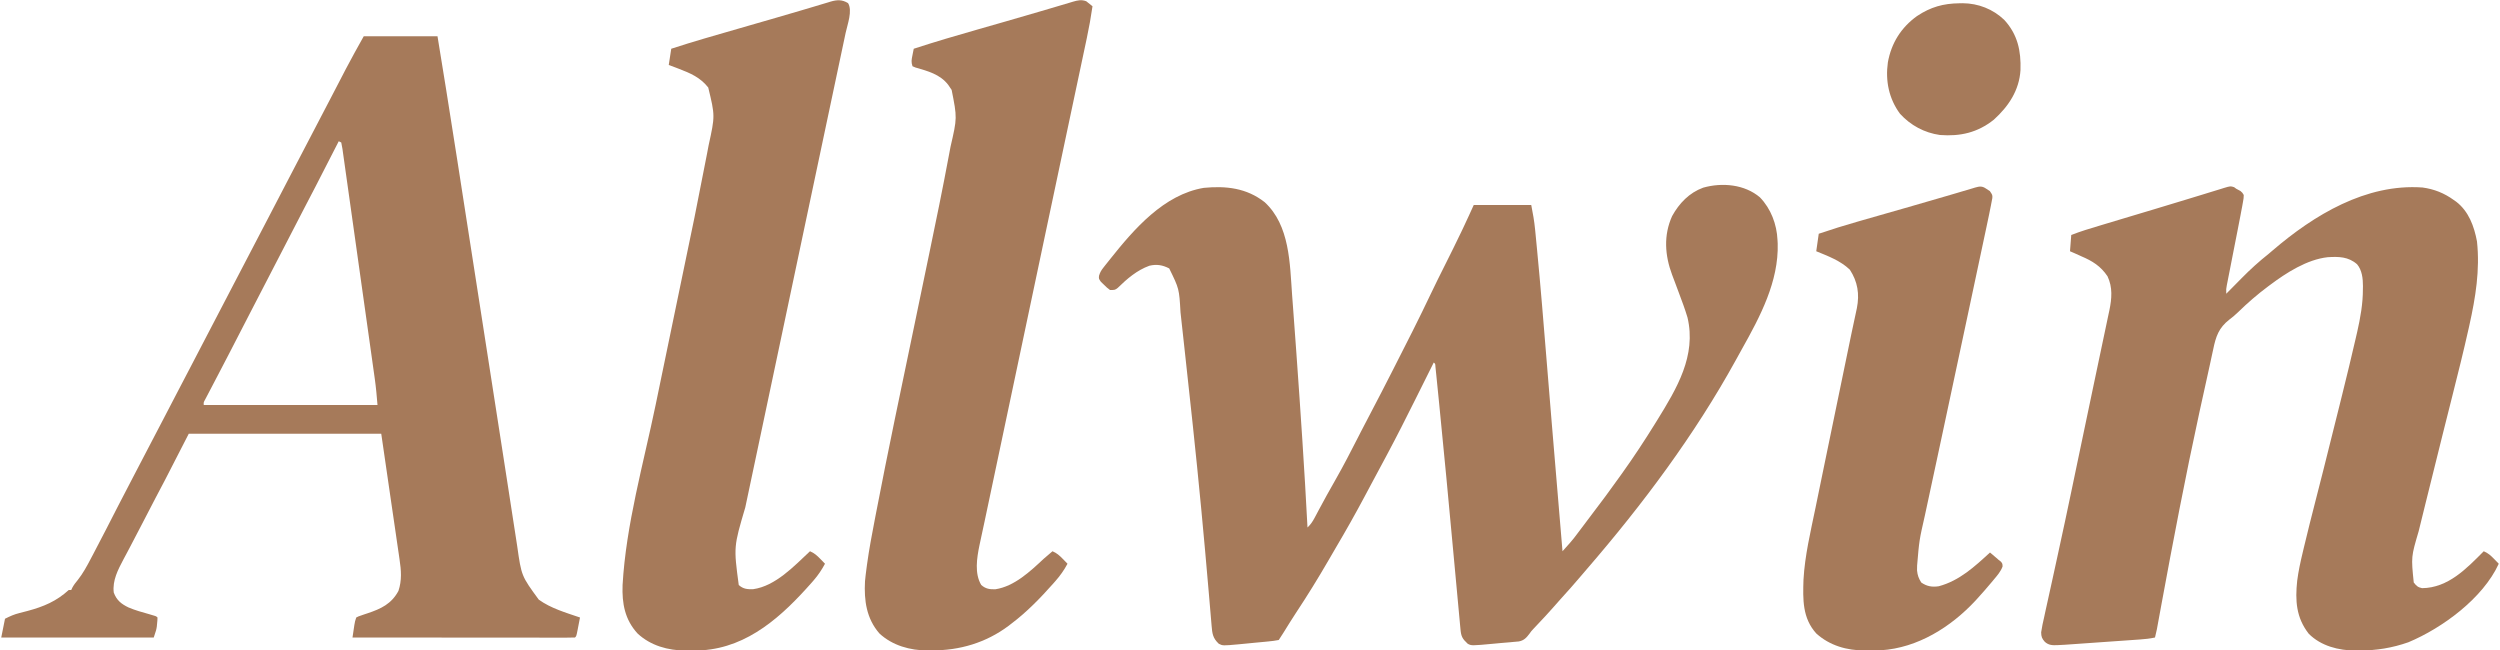 <?xml version="1.0" encoding="UTF-8"?>
<svg version="1.1" xmlns="http://www.w3.org/2000/svg" width="2000" height="520">
<path d="M0 0 C8.759 9.045 13.478 21.573 14.031 34.098 C14.083 35.014 14.134 35.931 14.188 36.875 C15.089 67.268 0.111 95.424 -14.339 121.182 C-16.015 124.181 -17.669 127.191 -19.32 130.203 C-52.265 190.061 -93.879 245.732 -138.492 297.383 C-140.011 299.147 -141.522 300.918 -143.031 302.691 C-148.503 309.117 -154.048 315.448 -159.754 321.668 C-161.609 323.703 -163.423 325.761 -165.219 327.848 C-169.287 332.538 -173.56 337.04 -177.819 341.556 C-178.684 342.476 -178.684 342.476 -179.566 343.414 C-180.077 343.955 -180.588 344.496 -181.114 345.053 C-182.939 346.988 -182.939 346.988 -184.219 348.831 C-186.789 352.237 -188.656 354.437 -192.951 355.26 C-194.443 355.424 -195.94 355.555 -197.438 355.656 C-198.635 355.775 -198.635 355.775 -199.857 355.895 C-202.393 356.138 -204.929 356.337 -207.469 356.535 C-209.173 356.693 -210.878 356.854 -212.582 357.018 C-230.842 358.717 -230.842 358.717 -233.832 357.074 C-238.048 353.142 -239.051 351.31 -239.573 345.665 C-239.737 343.93 -239.737 343.93 -239.904 342.16 C-240.078 340.243 -240.078 340.243 -240.256 338.288 C-240.383 336.932 -240.509 335.575 -240.637 334.219 C-240.911 331.28 -241.183 328.341 -241.453 325.401 C-241.888 320.673 -242.328 315.945 -242.77 311.217 C-243.637 301.924 -244.497 292.631 -245.357 283.338 C-249.008 243.897 -252.67 204.459 -256.636 165.049 C-256.866 162.752 -257.095 160.455 -257.324 158.157 C-257.678 154.601 -258.037 151.045 -258.399 147.489 C-258.595 145.567 -258.786 143.645 -258.976 141.722 C-259.151 140.027 -259.151 140.027 -259.33 138.296 C-259.43 137.31 -259.529 136.324 -259.632 135.308 C-259.741 133.128 -259.741 133.128 -260.969 132.098 C-261.285 132.732 -261.601 133.366 -261.926 134.02 C-264.953 140.093 -267.981 146.165 -271.012 152.235 C-272.568 155.354 -274.125 158.473 -275.679 161.593 C-282.947 176.181 -290.286 190.722 -297.969 205.098 C-298.619 206.319 -299.269 207.54 -299.919 208.761 C-303.294 215.088 -306.69 221.404 -310.084 227.72 C-312.249 231.751 -314.402 235.788 -316.551 239.828 C-323.766 253.365 -331.273 266.686 -339.081 279.889 C-341.105 283.329 -343.105 286.782 -345.102 290.238 C-353.433 304.634 -362.112 318.695 -371.306 332.563 C-374.668 337.688 -377.887 342.902 -381.113 348.113 C-382.366 350.128 -383.652 352.123 -384.969 354.098 C-387.842 354.648 -390.547 355.011 -393.449 355.266 C-394.295 355.35 -395.142 355.435 -396.014 355.522 C-398.727 355.789 -401.441 356.037 -404.156 356.285 C-405.967 356.463 -407.777 356.642 -409.588 356.822 C-411.333 356.992 -413.079 357.161 -414.824 357.328 C-415.635 357.406 -416.446 357.484 -417.281 357.565 C-429.771 358.701 -429.771 358.701 -432.93 357.109 C-437.755 352.59 -438.172 348.981 -438.69 342.657 C-438.755 341.894 -438.821 341.131 -438.888 340.345 C-439.031 338.674 -439.173 337.003 -439.313 335.331 C-439.539 332.629 -439.77 329.927 -440.002 327.225 C-440.337 323.32 -440.671 319.415 -441.004 315.51 C-444.777 271.327 -448.932 227.196 -453.647 183.105 C-453.87 181.025 -454.092 178.945 -454.314 176.866 C-455.991 161.16 -457.691 145.457 -459.419 129.757 C-459.95 124.934 -460.475 120.11 -460.996 115.285 C-461.612 109.588 -462.24 103.894 -462.878 98.2 C-463.112 96.095 -463.342 93.99 -463.567 91.884 C-464.631 73.081 -464.631 73.081 -472.594 56.848 C-477.888 54.102 -482.628 53.304 -488.484 54.695 C-498.445 58.313 -506.255 65.071 -513.742 72.375 C-515.969 74.098 -515.969 74.098 -519.969 74.098 C-522.363 72.305 -522.363 72.305 -524.781 69.91 C-525.592 69.133 -526.403 68.356 -527.238 67.555 C-528.969 65.098 -528.969 65.098 -528.748 62.69 C-527.929 59.967 -526.985 58.383 -525.23 56.164 C-524.38 55.077 -524.38 55.077 -523.513 53.969 C-522.9 53.207 -522.287 52.445 -521.656 51.66 C-521.027 50.866 -520.397 50.072 -519.749 49.254 C-500.696 25.358 -476.934 -2.259 -444.918 -7.621 C-427.12 -9.318 -410.724 -7.531 -396.219 3.848 C-376.052 22.47 -376.115 52.938 -374.272 78.297 C-374.03 81.591 -373.779 84.885 -373.528 88.178 C-372.643 99.816 -371.8 111.456 -370.969 123.098 C-370.902 124.025 -370.836 124.953 -370.768 125.909 C-367.476 171.95 -364.363 218 -361.969 264.098 C-359.468 261.691 -357.918 259.443 -356.289 256.363 C-355.78 255.409 -355.27 254.456 -354.745 253.473 C-354.2 252.442 -353.655 251.41 -353.094 250.348 C-348.75 242.214 -344.315 234.153 -339.719 226.16 C-333.19 214.742 -327.195 203.064 -321.221 191.351 C-320.886 190.695 -320.552 190.039 -320.207 189.363 C-319.698 188.366 -319.698 188.366 -319.179 187.348 C-316.547 182.197 -313.859 177.076 -311.156 171.961 C-305.562 161.367 -300.101 150.706 -294.656 140.035 C-294.154 139.051 -293.652 138.068 -293.134 137.054 C-282.951 117.106 -272.799 97.154 -263.2 76.917 C-259.556 69.259 -255.778 61.674 -251.969 54.098 C-247.538 45.279 -243.161 36.44 -238.906 27.535 C-238.478 26.639 -238.049 25.742 -237.607 24.818 C-234.654 18.609 -231.815 12.36 -228.969 6.098 C-213.789 6.098 -198.609 6.098 -182.969 6.098 C-181.643 12.724 -180.528 19.045 -179.888 25.726 C-179.797 26.648 -179.705 27.57 -179.61 28.52 C-179.305 31.602 -179.01 34.686 -178.715 37.77 C-178.556 39.408 -178.556 39.408 -178.394 41.079 C-175.487 71.138 -173.057 101.239 -170.603 131.337 C-169.597 143.672 -168.583 156.007 -167.57 168.342 C-167.257 172.159 -166.943 175.977 -166.63 179.794 C-163.807 214.234 -160.896 248.666 -157.969 283.098 C-156.68 281.656 -155.393 280.214 -154.105 278.771 C-153.388 277.967 -152.671 277.164 -151.932 276.336 C-149.815 273.922 -147.861 271.442 -145.969 268.848 C-142.456 264.087 -138.891 259.372 -135.291 254.677 C-127.326 244.282 -119.555 233.771 -111.969 223.098 C-111.13 221.925 -111.13 221.925 -110.275 220.729 C-101.041 207.804 -92.326 194.606 -83.969 181.098 C-83.322 180.053 -82.675 179.008 -82.008 177.932 C-66.547 152.86 -50.735 126.701 -57.969 96.098 C-59.984 89.323 -62.487 82.712 -64.969 76.098 C-66.057 73.197 -67.143 70.295 -68.22 67.391 C-68.905 65.547 -69.599 63.707 -70.303 61.871 C-76.08 46.388 -77.218 30.326 -70.281 14.973 C-64.631 4.717 -56.556 -3.718 -45.406 -7.777 C-30.282 -12.053 -12.265 -10.466 0 0 Z " fill="#A67A5A" transform="translate(1407.969,157.902)"/>
<path d="M0 0 C0.844 0.616 0.844 0.616 1.704 1.244 C2.818 1.842 3.932 2.44 5.079 3.057 C6.644 4.402 6.644 4.402 7.704 6.244 C7.622 8.883 7.622 8.883 7.045 12.025 C6.734 13.771 6.734 13.771 6.416 15.552 C6.181 16.77 5.946 17.989 5.704 19.244 C5.488 20.409 5.272 21.573 5.049 22.773 C4.347 26.498 3.619 30.217 2.884 33.936 C2.618 35.297 2.351 36.659 2.085 38.021 C0.969 43.738 -0.154 49.452 -1.279 55.167 C-1.971 58.689 -2.66 62.212 -3.347 65.736 C-3.734 67.715 -4.126 69.693 -4.517 71.672 C-4.751 72.871 -4.985 74.07 -5.226 75.305 C-5.433 76.358 -5.64 77.412 -5.854 78.497 C-6.402 81.439 -6.402 81.439 -6.296 85.244 C-5.657 84.595 -5.017 83.945 -4.359 83.276 C-1.935 80.817 0.495 78.363 2.927 75.912 C3.969 74.86 5.009 73.806 6.048 72.75 C12.927 65.758 20.006 59.346 27.704 53.244 C28.732 52.381 29.756 51.513 30.771 50.635 C63.927 22.2 105.543 -2.992 150.704 0.244 C159.983 1.498 168.148 4.76 175.704 10.244 C176.337 10.684 176.97 11.123 177.622 11.576 C187.682 19.282 192.034 31.313 194.29 43.377 C196.744 66.298 193.153 88.188 188.197 110.459 C188.024 111.234 187.852 112.01 187.675 112.809 C183.61 131.054 179.077 149.176 174.495 167.297 C172.651 174.595 170.822 181.897 168.989 189.197 C168.287 191.992 167.584 194.787 166.882 197.582 C162.24 216.057 157.663 234.548 153.105 253.044 C152.52 255.418 151.935 257.791 151.349 260.165 C150.433 263.874 149.519 267.583 148.606 271.292 C148.274 272.638 147.942 273.984 147.61 275.33 C141.599 295.721 141.599 295.721 143.704 316.244 C145.825 318.925 146.981 320.1 150.368 320.775 C171.169 320.556 185.888 305.161 199.704 291.244 C203.156 292.721 205.354 294.682 207.954 297.369 C208.661 298.094 209.367 298.818 210.095 299.564 C210.626 300.119 211.157 300.673 211.704 301.244 C199.112 328.831 166.61 352.687 139.392 364.057 C126.475 368.604 113.96 370.598 100.267 370.682 C99.202 370.692 98.137 370.702 97.04 370.712 C83.47 370.564 69.554 367.094 59.704 357.244 C49.613 344.326 48.769 330.721 50.458 314.862 C51.422 307.276 53.035 299.916 54.81 292.482 C55.122 291.163 55.433 289.844 55.745 288.524 C58.838 275.484 62.14 262.497 65.47 249.516 C67.323 242.291 69.16 235.063 70.997 227.834 C71.188 227.083 71.379 226.333 71.575 225.56 C76.036 208 80.409 190.419 84.752 172.831 C85.318 170.539 85.886 168.247 86.454 165.956 C90.123 151.152 93.744 136.337 97.147 121.468 C97.584 119.563 98.025 117.658 98.466 115.753 C101.026 104.433 103.067 93.067 103.017 81.432 C103.033 80.664 103.049 79.896 103.066 79.105 C103.071 73.112 102.358 66.392 98.358 61.647 C91.396 55.542 83.655 55.458 74.834 56.01 C58.339 57.822 41.667 68.503 28.704 78.244 C27.874 78.86 27.874 78.86 27.027 79.489 C18.66 85.733 10.865 92.483 3.388 99.768 C1.065 102.02 -1.288 104.043 -3.885 105.971 C-12.292 112.559 -14.604 119.394 -16.729 129.717 C-17.02 131.05 -17.312 132.383 -17.606 133.716 C-18.217 136.499 -18.816 139.284 -19.406 142.071 C-20.252 146.059 -21.136 150.037 -22.031 154.015 C-23.838 162.064 -25.605 170.121 -27.358 178.182 C-27.596 179.273 -27.596 179.273 -27.838 180.386 C-38.982 231.601 -48.823 283.068 -58.298 334.615 C-58.431 335.336 -58.563 336.058 -58.7 336.801 C-59.321 340.177 -59.941 343.554 -60.558 346.931 C-60.773 348.106 -60.989 349.281 -61.211 350.491 C-61.491 352.022 -61.491 352.022 -61.776 353.583 C-62.215 355.829 -62.713 358.033 -63.296 360.244 C-67.281 361.14 -71.181 361.529 -75.254 361.817 C-75.934 361.866 -76.615 361.914 -77.316 361.965 C-79.555 362.125 -81.794 362.28 -84.034 362.436 C-85.599 362.546 -87.165 362.657 -88.731 362.768 C-92.009 362.999 -95.289 363.228 -98.568 363.456 C-102.754 363.746 -106.94 364.042 -111.126 364.34 C-114.359 364.57 -117.593 364.796 -120.826 365.022 C-122.369 365.13 -123.911 365.239 -125.454 365.349 C-127.619 365.502 -129.784 365.652 -131.949 365.801 C-133.178 365.887 -134.406 365.973 -135.672 366.061 C-136.868 366.121 -138.064 366.182 -139.296 366.244 C-140.33 366.302 -140.33 366.302 -141.385 366.36 C-145.499 366.497 -148.297 366.485 -151.442 363.704 C-153.778 361.028 -154.286 359.673 -154.37 356.093 C-153.783 351.953 -152.916 347.954 -151.956 343.889 C-151.61 342.29 -151.268 340.691 -150.93 339.09 C-150.182 335.595 -149.409 332.107 -148.617 328.622 C-147.33 322.96 -146.1 317.287 -144.877 311.611 C-143.534 305.387 -142.185 299.164 -140.817 292.946 C-137.009 275.627 -133.332 258.282 -129.706 240.924 C-129.496 239.919 -129.496 239.919 -129.282 238.895 C-128.003 232.777 -126.726 226.658 -125.449 220.54 C-123.272 210.104 -121.083 199.67 -118.889 189.238 C-116.808 179.339 -114.734 169.439 -112.664 159.538 C-111.165 152.379 -109.658 145.223 -108.143 138.068 C-107 132.67 -105.863 127.27 -104.731 121.869 C-104.059 118.666 -103.383 115.464 -102.701 112.263 C-101.951 108.742 -101.213 105.219 -100.477 101.695 C-100.254 100.664 -100.032 99.633 -99.803 98.57 C-97.867 89.192 -97.053 80.123 -101.296 71.244 C-106.769 63.119 -113.421 59.001 -122.296 55.244 C-124.046 54.453 -125.796 53.661 -127.546 52.869 C-128.783 52.333 -130.021 51.797 -131.296 51.244 C-130.966 46.954 -130.636 42.664 -130.296 38.244 C-122.739 35.248 -114.978 32.961 -107.198 30.631 C-105.699 30.18 -104.201 29.728 -102.702 29.277 C-97.88 27.825 -93.057 26.378 -88.233 24.932 C-86.583 24.437 -84.932 23.941 -83.282 23.446 C-81.625 22.949 -79.968 22.452 -78.311 21.955 C-77.079 21.586 -77.079 21.586 -75.823 21.209 C-71.687 19.968 -67.55 18.728 -63.413 17.488 C-54.819 14.912 -46.231 12.316 -37.654 9.682 C-33.263 8.334 -28.87 6.996 -24.477 5.659 C-22.489 5.052 -20.503 4.439 -18.518 3.821 C-15.816 2.98 -13.11 2.157 -10.401 1.338 C-9.625 1.091 -8.85 0.844 -8.051 0.59 C-2.876 -0.947 -2.876 -0.947 0 0 Z " fill="#A67A5A" transform="translate(1787.296,149.756)"/>
<path d="M0 0 C19.47 0 38.94 0 59 0 C63.91 30.153 63.91 30.153 65.697 41.293 C65.821 42.067 65.945 42.841 66.073 43.639 C71.966 80.408 77.637 117.213 83.358 154.009 C85.749 169.38 88.143 184.751 90.539 200.122 C104.096 287.098 104.096 287.098 110.717 329.978 C112.311 340.299 113.912 350.619 115.515 360.939 C116.715 368.671 117.908 376.403 119.092 384.137 C119.967 389.849 120.853 395.56 121.744 401.271 C122.094 403.53 122.441 405.79 122.784 408.051 C126.157 431.781 126.157 431.781 140 450.688 C149.663 457.696 161.796 461.152 173 465 C172.525 467.48 172.046 469.959 171.562 472.438 C171.428 473.145 171.293 473.852 171.154 474.58 C170.113 479.887 170.113 479.887 169 481 C166.709 481.097 164.415 481.122 162.122 481.12 C161.031 481.122 161.031 481.122 159.917 481.123 C157.46 481.125 155.003 481.119 152.547 481.114 C150.793 481.113 149.039 481.113 147.285 481.114 C142.509 481.114 137.732 481.108 132.955 481.101 C127.969 481.095 122.983 481.095 117.997 481.093 C108.548 481.09 99.099 481.082 89.65 481.072 C78.896 481.061 68.141 481.055 57.387 481.05 C35.258 481.04 13.129 481.022 -9 481 C-8.691 478.895 -8.377 476.791 -8.062 474.688 C-7.801 472.93 -7.801 472.93 -7.535 471.137 C-7 468 -7 468 -6 465 C-4.269 464.096 -4.269 464.096 -2.027 463.352 C-1.209 463.068 -0.392 462.784 0.451 462.492 C1.313 462.206 2.175 461.92 3.062 461.625 C13.872 458.019 22.172 454.108 27.75 443.75 C30.591 435.228 29.957 427.248 28.629 418.488 C28.469 417.368 28.309 416.247 28.144 415.093 C27.628 411.498 27.096 407.905 26.562 404.312 C26.239 402.078 25.917 399.843 25.596 397.607 C24.41 389.403 23.204 381.202 22 373 C19.36 354.85 16.72 336.7 14 318 C-36.82 318 -87.64 318 -140 318 C-146.27 330.21 -152.54 342.42 -159 355 C-164.25 365 -164.25 365 -166.492 369.234 C-170.485 376.795 -174.392 384.401 -178.309 392.001 C-181.34 397.879 -184.386 403.746 -187.488 409.586 C-188.301 411.121 -188.301 411.121 -189.129 412.687 C-190.128 414.571 -191.133 416.452 -192.144 418.329 C-196.566 426.687 -201.145 435.348 -200 445 C-197.739 451.188 -194.036 454.134 -188.25 456.938 C-182.889 459.235 -177.284 460.768 -171.677 462.338 C-166.094 463.906 -166.094 463.906 -165 465 C-165.051 467.074 -165.051 467.074 -165.312 469.688 C-165.391 470.537 -165.47 471.386 -165.551 472.262 C-166 475 -166 475 -168 481 C-208.26 481 -248.52 481 -290 481 C-288.515 473.575 -288.515 473.575 -287 466 C-282.741 463.871 -279.827 462.527 -275.402 461.422 C-273.838 461.017 -273.838 461.017 -272.242 460.603 C-271.151 460.322 -270.061 460.04 -268.938 459.75 C-256.093 456.288 -245.939 452.056 -236 443 C-235.34 443 -234.68 443 -234 443 C-233.736 442.422 -233.472 441.844 -233.2 441.249 C-231.944 438.895 -230.504 437.063 -228.797 435.016 C-224.546 429.624 -221.421 423.822 -218.25 417.75 C-217.613 416.545 -216.975 415.34 -216.337 414.135 C-209.609 401.393 -203.061 388.556 -196.498 375.728 C-192.57 368.05 -188.61 360.392 -184.573 352.771 C-181.007 346.036 -177.503 339.268 -174 332.5 C-169.64 324.077 -165.258 315.668 -160.828 307.281 C-156.565 299.198 -152.371 291.08 -148.17 282.964 C-144.824 276.505 -141.461 270.056 -138.062 263.625 C-133.827 255.608 -129.66 247.556 -125.5 239.5 C-120.96 230.708 -116.401 221.928 -111.777 213.18 C-108.149 206.305 -104.574 199.403 -101 192.5 C-97.024 184.82 -93.039 177.147 -89 169.5 C-84.393 160.776 -79.854 152.019 -75.317 143.259 C-70.054 133.099 -64.765 122.953 -59.468 112.811 C-56.977 108.041 -54.489 103.271 -52 98.5 C-51 96.583 -50 94.667 -49 92.75 C-48.258 91.327 -48.258 91.327 -47.5 89.875 C-42 79.333 -36.5 68.792 -31 58.25 C-30.505 57.301 -30.01 56.352 -29.5 55.374 C-28.501 53.461 -27.503 51.548 -26.504 49.636 C-23.972 44.786 -21.446 39.933 -18.93 35.074 C-18.418 34.088 -17.906 33.102 -17.379 32.086 C-16.429 30.255 -15.481 28.423 -14.535 26.59 C-9.873 17.614 -4.92 8.855 0 0 Z M-20 84 C-20.815 85.591 -20.815 85.591 -21.646 87.215 C-39.833 122.744 -39.833 122.744 -47.481 137.338 C-52.033 146.035 -56.516 154.768 -61 163.5 C-65.972 173.182 -70.951 182.858 -76 192.5 C-81.005 202.059 -85.945 211.652 -90.875 221.25 C-96.316 231.842 -101.766 242.43 -107.25 253 C-107.802 254.064 -108.353 255.129 -108.922 256.225 C-111.594 261.378 -114.273 266.526 -116.966 271.668 C-118.286 274.19 -119.604 276.713 -120.921 279.237 C-121.856 281.026 -122.796 282.813 -123.735 284.6 C-124.294 285.671 -124.854 286.743 -125.43 287.848 C-125.927 288.796 -126.425 289.745 -126.937 290.723 C-128.141 292.883 -128.141 292.883 -128 295 C-82.13 295 -36.26 295 11 295 C10.412 287.949 9.825 281.029 8.83 274.047 C8.716 273.229 8.603 272.411 8.485 271.568 C8.109 268.871 7.729 266.174 7.348 263.478 C7.075 261.527 6.802 259.576 6.53 257.625 C5.793 252.361 5.053 247.098 4.31 241.834 C3.847 238.546 3.384 235.257 2.922 231.968 C1.309 220.497 -0.308 209.026 -1.928 197.555 C-3.44 186.855 -4.942 176.154 -6.439 165.452 C-7.726 156.259 -9.02 147.066 -10.32 137.875 C-11.095 132.386 -11.868 126.898 -12.634 121.408 C-13.352 116.258 -14.079 111.109 -14.813 105.961 C-15.081 104.067 -15.347 102.173 -15.609 100.278 C-15.965 97.703 -16.333 95.13 -16.703 92.556 C-16.857 91.417 -16.857 91.417 -17.014 90.255 C-17.274 88.492 -17.627 86.743 -18 85 C-18.99 84.505 -18.99 84.505 -20 84 Z " fill="#A67A5A" transform="translate(291,29)"/>
<path d="M0 0 C1.685 1.31 3.354 2.641 5 4 C3.771 12.487 2.288 20.872 0.495 29.258 C0.25 30.42 0.004 31.582 -0.248 32.779 C-0.922 35.963 -1.598 39.147 -2.276 42.33 C-3.008 45.773 -3.736 49.217 -4.464 52.661 C-5.726 58.622 -6.99 64.583 -8.255 70.543 C-10.107 79.261 -11.954 87.98 -13.8 96.7 C-14.665 100.783 -15.53 104.866 -16.394 108.949 C-16.567 109.765 -16.74 110.581 -16.918 111.422 C-18.158 117.274 -19.398 123.127 -20.638 128.98 C-25.351 151.209 -30.055 173.439 -34.75 195.672 C-34.906 196.411 -35.062 197.151 -35.223 197.913 C-36.634 204.595 -38.046 211.277 -39.456 217.958 C-42.703 233.334 -45.952 248.709 -49.2 264.085 C-49.812 266.978 -50.423 269.872 -51.034 272.765 C-57.487 303.307 -63.941 333.848 -70.396 364.39 C-71.391 369.097 -72.386 373.803 -73.38 378.51 C-74.701 384.759 -76.021 391.007 -77.342 397.255 C-77.822 399.524 -78.301 401.792 -78.78 404.061 C-79.436 407.165 -80.093 410.269 -80.749 413.373 C-80.948 414.318 -81.148 415.262 -81.354 416.236 C-82.7 422.6 -84.065 428.96 -85.45 435.317 C-87.527 445.445 -89.488 457.866 -84 467 C-80.481 470.105 -77.119 470.594 -72.57 470.398 C-57.44 468.053 -44.762 456.036 -34 446 C-31.685 443.977 -29.345 441.988 -27 440 C-23.548 441.477 -21.35 443.438 -18.75 446.125 C-18.044 446.849 -17.337 447.574 -16.609 448.32 C-16.078 448.875 -15.547 449.429 -15 450 C-17.763 455.159 -20.823 459.491 -24.688 463.875 C-25.244 464.511 -25.801 465.146 -26.375 465.801 C-36.666 477.393 -47.576 488.682 -60 498 C-60.768 498.597 -61.537 499.194 -62.328 499.809 C-80.337 513.196 -101.2 519.375 -123.5 519.312 C-124.646 519.329 -125.792 519.345 -126.973 519.361 C-140.796 519.369 -155.122 515.427 -165.477 505.754 C-175.886 493.77 -177.826 479.333 -177 464 C-176.68 460.53 -176.247 457.079 -175.789 453.625 C-175.59 452.126 -175.59 452.126 -175.388 450.596 C-173.723 438.465 -171.446 426.457 -169.125 414.438 C-168.871 413.113 -168.617 411.788 -168.363 410.463 C-158.588 359.495 -147.803 308.719 -137.24 257.911 C-134.78 246.077 -132.325 234.242 -129.873 222.407 C-128.475 215.661 -127.074 208.916 -125.667 202.172 C-120.197 175.957 -114.809 149.727 -109.902 123.399 C-109.462 121.047 -109.018 118.697 -108.568 116.347 C-103.246 93.3 -103.246 93.3 -107.688 70.918 C-108.121 70.285 -108.554 69.652 -109 69 C-109.474 68.295 -109.949 67.59 -110.438 66.863 C-116.944 58.401 -126.779 55.864 -136.664 52.992 C-137.435 52.665 -138.206 52.337 -139 52 C-140.158 48.525 -139.773 46.863 -139.062 43.312 C-138.868 42.319 -138.673 41.325 -138.473 40.301 C-138.239 39.162 -138.239 39.162 -138 38 C-120.971 32.433 -103.802 27.406 -86.578 22.486 C-80.746 20.82 -74.915 19.15 -69.084 17.48 C-67.623 17.061 -66.163 16.643 -64.702 16.225 C-55.076 13.47 -45.462 10.676 -35.859 7.836 C-33.759 7.217 -31.658 6.599 -29.557 5.981 C-26.649 5.125 -23.742 4.266 -20.839 3.395 C-18.233 2.613 -15.623 1.844 -13.012 1.078 C-12.263 0.849 -11.514 0.62 -10.742 0.384 C-6.815 -0.753 -3.879 -1.476 0 0 Z " fill="#A67A5A" transform="translate(869,1)"/>
<path d="M0 0 C3.751 6.002 -0.51 17.161 -1.921 23.762 C-2.176 24.973 -2.431 26.183 -2.693 27.43 C-3.397 30.765 -4.105 34.1 -4.814 37.434 C-5.577 41.028 -6.336 44.623 -7.095 48.218 C-8.409 54.439 -9.726 60.659 -11.045 66.878 C-12.971 75.959 -14.892 85.041 -16.812 94.123 C-19.723 107.891 -22.637 121.658 -25.552 135.426 C-29.636 154.707 -33.712 173.99 -37.784 193.274 C-38.573 197.012 -39.362 200.75 -40.152 204.488 C-40.465 205.974 -40.779 207.461 -41.093 208.948 C-41.248 209.681 -41.403 210.415 -41.563 211.171 C-42.03 213.384 -42.497 215.597 -42.965 217.81 C-46.352 233.854 -49.742 249.898 -53.133 265.941 C-53.359 267.01 -53.359 267.01 -53.589 268.101 C-57.92 288.595 -62.254 309.089 -66.589 329.582 C-67.669 334.688 -68.749 339.793 -69.829 344.899 C-69.979 345.607 -70.129 346.315 -70.283 347.045 C-70.881 349.872 -71.479 352.699 -72.077 355.526 C-73.657 362.996 -75.237 370.466 -76.818 377.936 C-78.139 384.177 -79.46 390.419 -80.78 396.661 C-81.259 398.926 -81.738 401.191 -82.218 403.455 C-91.52 434.923 -91.52 434.923 -87.438 465.5 C-83.923 468.705 -80.474 469.026 -75.887 468.844 C-58.011 466.335 -43.043 450.282 -30.438 438.5 C-26.985 439.977 -24.788 441.938 -22.188 444.625 C-21.481 445.349 -20.775 446.074 -20.047 446.82 C-19.516 447.375 -18.985 447.929 -18.438 448.5 C-21.041 453.302 -23.848 457.555 -27.438 461.688 C-27.942 462.27 -28.446 462.852 -28.965 463.452 C-52.344 489.97 -79.605 515.222 -116.643 517.716 C-120.056 517.853 -123.46 517.917 -126.875 517.938 C-127.94 517.948 -129.005 517.958 -130.102 517.968 C-144.11 517.815 -157.841 514.058 -168.312 504.375 C-178.596 493.215 -180.909 480.255 -180.375 465.562 C-177.654 417.415 -163.69 368.528 -153.931 321.43 C-152.447 314.27 -150.969 307.11 -149.491 299.95 C-144.102 273.838 -138.697 247.731 -133.266 221.628 C-122.706 171.176 -122.706 171.176 -112.835 120.586 C-112.416 118.346 -111.992 116.107 -111.563 113.87 C-106.369 90.149 -106.369 90.149 -111.848 67.5 C-118.251 59.445 -125.936 56.138 -135.438 52.5 C-136.322 52.157 -137.206 51.814 -138.117 51.461 C-139.884 50.788 -141.659 50.14 -143.438 49.5 C-142.778 45.21 -142.118 40.92 -141.438 36.5 C-123.799 30.727 -105.948 25.668 -88.117 20.531 C-83.219 19.119 -78.322 17.704 -73.425 16.289 C-69.367 15.117 -65.308 13.946 -61.248 12.78 C-53.627 10.59 -46.013 8.382 -38.416 6.109 C-34.909 5.061 -31.4 4.022 -27.89 2.983 C-26.221 2.486 -24.553 1.984 -22.887 1.478 C-20.581 0.778 -18.27 0.093 -15.958 -0.589 C-15.283 -0.799 -14.607 -1.009 -13.911 -1.225 C-8.706 -2.734 -4.685 -2.883 0 0 Z " fill="#A67A5A" transform="translate(678.438,2.5)"/>
<path d="M0 0 C0.949 0.619 1.897 1.238 2.875 1.875 C5 5 5 5 4.864 7.476 C4.678 8.437 4.492 9.398 4.3 10.389 C3.995 12 3.995 12 3.684 13.644 C3.459 14.751 3.233 15.859 3 17 C2.797 18.021 2.593 19.041 2.383 20.093 C1.716 23.369 1.023 26.639 0.324 29.908 C0.061 31.148 -0.202 32.388 -0.473 33.666 C-1.193 37.063 -1.917 40.459 -2.641 43.856 C-3.42 47.508 -4.195 51.161 -4.971 54.814 C-6.304 61.088 -7.639 67.362 -8.975 73.636 C-10.896 82.652 -12.812 91.668 -14.729 100.685 C-21.345 131.813 -27.979 162.938 -34.649 194.055 C-35.535 198.188 -36.421 202.322 -37.306 206.456 C-37.877 209.121 -38.448 211.786 -39.019 214.451 C-39.296 215.741 -39.572 217.031 -39.857 218.359 C-41.476 225.918 -43.1 233.476 -44.727 241.033 C-45.729 245.693 -46.728 250.353 -47.727 255.013 C-48.184 257.143 -48.642 259.273 -49.102 261.402 C-53.612 281.234 -53.612 281.234 -55.312 301.438 C-55.338 303.385 -55.338 303.385 -55.363 305.371 C-54.971 309.286 -54.072 311.677 -52 315 C-47.552 318.103 -43.296 318.814 -38 318 C-21.554 313.636 -9.229 302.24 3 291 C4.106 291.936 5.209 292.874 6.312 293.812 C6.927 294.335 7.542 294.857 8.176 295.395 C8.778 295.924 9.38 296.454 10 297 C10.592 297.458 11.183 297.915 11.793 298.387 C13 300 13 300 13.051 302.219 C11.516 306.28 8.967 309.202 6.188 312.5 C5.607 313.201 5.026 313.901 4.427 314.623 C0.609 319.188 -3.298 323.669 -7.312 328.062 C-7.767 328.561 -8.221 329.06 -8.689 329.574 C-28.348 350.661 -54.782 367.278 -84.122 369.205 C-87.396 369.302 -90.662 369.322 -93.938 369.312 C-95.027 369.329 -96.117 369.345 -97.24 369.361 C-111.486 369.37 -125.147 365.533 -135.938 355.812 C-147.179 343.45 -146.703 328.413 -146.209 312.771 C-145.138 293.444 -140.504 274.241 -136.613 255.328 C-136.178 253.203 -135.742 251.079 -135.307 248.954 C-133.875 241.968 -132.438 234.984 -131 228 C-130.748 226.778 -130.497 225.556 -130.238 224.296 C-126.605 206.653 -122.962 189.012 -119.315 171.371 C-118.187 165.914 -117.059 160.456 -115.932 154.998 C-114.688 148.977 -113.444 142.955 -112.2 136.934 C-111.68 134.42 -111.161 131.906 -110.641 129.391 C-109.92 125.9 -109.199 122.41 -108.477 118.919 C-108.256 117.85 -108.035 116.78 -107.807 115.678 C-106.416 108.964 -104.991 102.259 -103.508 95.564 C-101.265 84.251 -102.837 74.367 -109.125 64.75 C-116.697 57.507 -126.459 53.929 -136 50 C-135.34 45.38 -134.68 40.76 -134 36 C-123.743 32.516 -113.458 29.311 -103.043 26.34 C-101.54 25.909 -100.038 25.477 -98.536 25.045 C-94.569 23.906 -90.601 22.77 -86.632 21.636 C-80.069 19.76 -73.506 17.882 -66.943 16.004 C-65.316 15.538 -63.688 15.073 -62.06 14.607 C-52.028 11.74 -42.007 8.839 -32 5.883 C-29.11 5.035 -26.22 4.188 -23.329 3.341 C-21.579 2.825 -19.83 2.304 -18.083 1.778 C-15.73 1.07 -13.372 0.379 -11.012 -0.309 C-10.345 -0.515 -9.679 -0.721 -8.993 -0.933 C-5.254 -2 -3.234 -2.271 0 0 Z " fill="#A67A5A" transform="translate(1589,151)"/>
<path d="M0 0 C0.875 -0.014 1.749 -0.028 2.651 -0.043 C15.025 0.05 26.824 4.65 35.812 13.25 C46.53 24.865 49.361 38.065 48.82 53.555 C47.817 69.682 39.235 82.507 27.504 93.125 C14.523 103.488 0.661 106.609 -15.562 105.375 C-28.026 103.626 -39.083 97.681 -47.562 88.375 C-56.424 76.372 -59.341 62.077 -57.278 47.345 C-54.543 31.932 -46.717 19.372 -33.875 10.166 C-22.988 2.973 -12.986 0.163 0 0 Z " fill="#A67A5A" transform="translate(1567.562,2.625)"/>
</svg>
